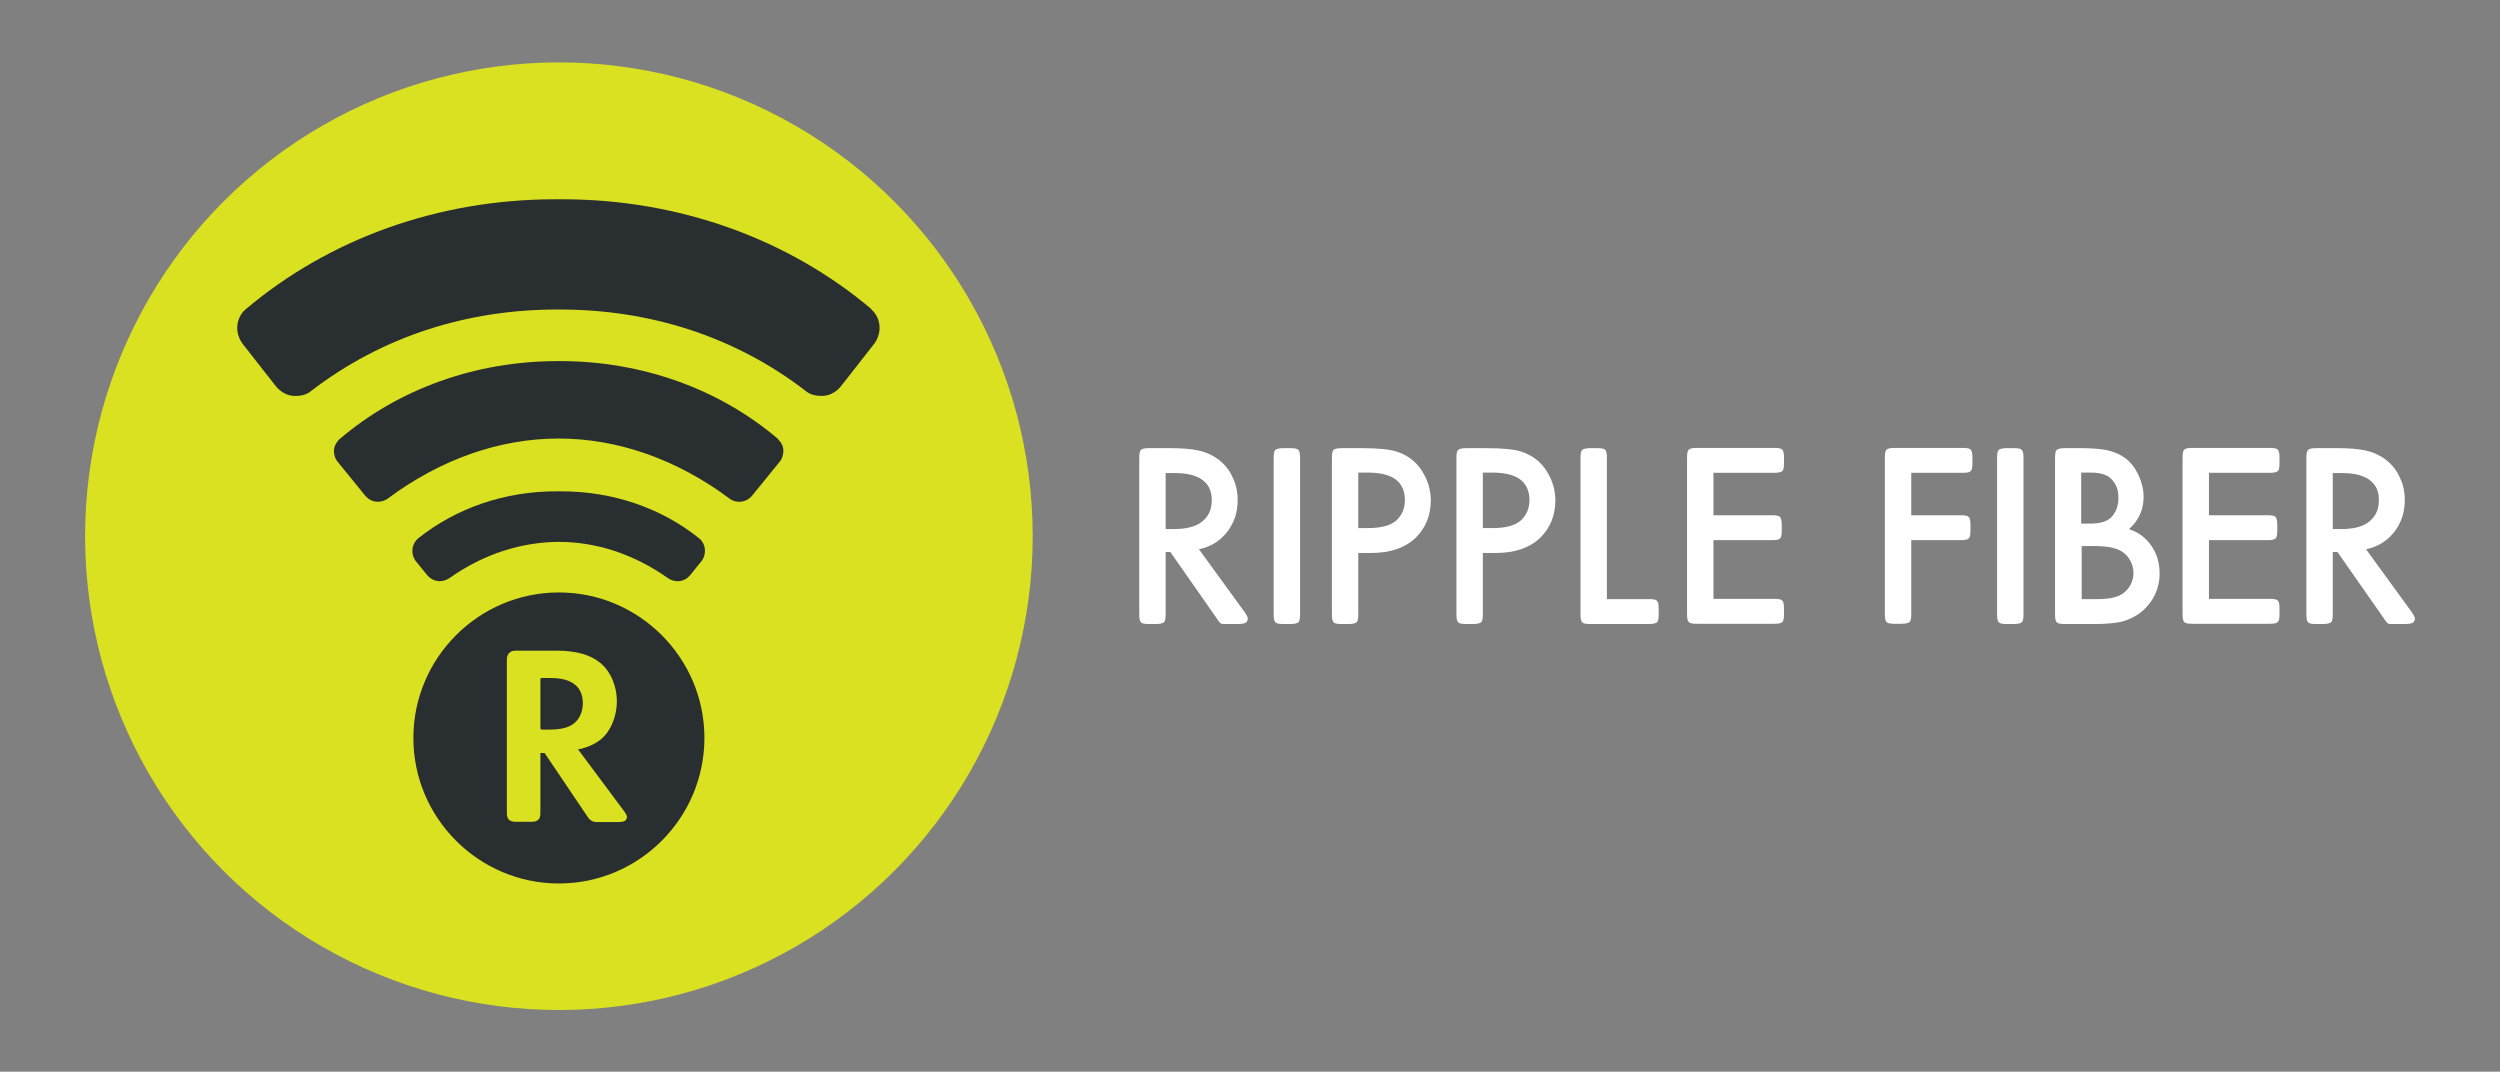 <?xml version="1.0" encoding="UTF-8"?>
<svg id="Main_Layer" xmlns="http://www.w3.org/2000/svg" version="1.1" viewBox="0 0 1013.6 434.5">
  <rect x="0" y="0" width="1013.6" height="434.5" fill="#808080" stroke="none"/>
  <!-- Generator: Adobe Illustrator 29.1.0, SVG Export Plug-In . SVG Version: 2.1.0 Build 142)  -->
  <defs>
    <style>
      .st0 {
        fill: #fff;
      }

      .st1 {
        fill: #292e30;
      }

      .st2 {
        fill: #dae120;
      }
    </style>
  </defs>
  <g>
    <circle class="st2" cx="226.6" cy="217.4" r="192.1"/>
    <g>
      <g>
        <path class="st1" d="M226.6,240.2c-32.5,0-59,26.5-59,59s26.5,59,59,59,59-26.5,59-59-26.5-59-59-59"/>
        <path class="st1" d="M315.6,178.1c-24-20.5-55.4-31.7-88.6-31.7s-.3,0-.4,0-.3,0-.4,0c-33.3,0-64.6,11.2-88.6,31.7-.9.8-2.1,2.6-2.2,4.4-.1,3,1.4,4.6,1.4,4.6l11.3,13.9s1.7,2.2,4.4,2.4c2.2.2,3.7-.6,4.5-1.1,21.7-16.2,45.7-24.5,69.5-24.5s47.8,8.3,69.5,24.5c.8.6,2.3,1.3,4.5,1.1,2.8-.3,4.4-2.4,4.4-2.4l11.3-13.9s1.5-1.6,1.4-4.6c0-1.9-1.3-3.7-2.2-4.4"/>
        <path class="st1" d="M283.5,218.3c-15.4-12.4-35.1-19.1-56-19.1s-.6,0-1,0c-.3,0-.6,0-1,0-20.9,0-40.6,6.8-56,19.1-1.2,1-2.3,3-2.3,4.8-.1,2.6,1.3,4.3,1.3,4.3l4.7,5.8s1.5,2,4.3,2.4c1.9.2,3.5-.4,4.7-1.2,14-9.9,29.3-14.6,44.3-14.7,15,0,30.3,4.8,44.3,14.7,1.1.8,2.8,1.4,4.7,1.2,2.8-.3,4.3-2.4,4.3-2.4l4.7-5.8s1.4-1.7,1.3-4.3c0-1.9-1.1-3.9-2.3-4.8"/>
        <path class="st1" d="M353.4,125.4c-34.1-28.8-78.4-44.6-125.4-44.6s-.5,0-.8,0c-.2,0-.5,0-.7,0-.2,0-.5,0-.7,0-.3,0-.5,0-.8,0-47,0-91.3,15.8-125.4,44.6-.9.7-3.1,3-3.4,6.8-.3,4.1,2.1,7.1,2.1,7.1l13,16.6c.5.6,3,4.3,7.7,4.6,4.2.3,6.4-1.4,6.9-1.8,29.3-22.6,64-33.2,99.8-33.2s.5,0,.7,0c.2,0,.5,0,.7,0,35.8,0,70.6,10.6,99.8,33.2.5.4,2.6,2,6.9,1.8,4.8-.3,7.3-4.1,7.7-4.6l13-16.6s2.4-3,2.1-7.1c-.3-3.8-2.5-6.1-3.4-6.8"/>
      </g>
      <path class="st2" d="M219.2,295.7c.2.2.5.1.5.1h3.3c4.1,0,7.2-.7,9.3-2.2,1.2-.8,2.2-2,2.9-3.5.7-1.5,1.1-3.1,1.1-4.9,0-3.4-1.1-6-3.3-7.7-2.2-1.8-5.5-2.6-9.8-2.6h-3.6c0,0-.3,0-.4.1,0,0-.1.2-.1.3v19.9s0,.3.2.5M234.5,304l18.4,24.7c.9,1.2,1.3,2,1.3,2.5s-.3,1.3-.8,1.6c-.5.3-1.5.5-2.8.5h-8.4c-1.4,0-2-.3-2.3-.5-.3-.2-1-.5-1.7-1.7l-17.4-25.8h-1.7v24.3c0,1.6-.4,2.3-.8,2.7s-1.2.9-2.8.9h-6.4c-1.6,0-2.4-.5-2.8-.9-.4-.4-.8-1.1-.8-2.7v-62.2c0-1.6.6-2.3,1-2.7.4-.4,1-.9,2.6-.9h16.5c7.8,0,13.7,1.6,17.7,4.9,2.1,1.7,3.8,4,5,6.8,1.2,2.8,1.8,5.7,1.8,8.8s-.6,6-1.7,8.7c-1.1,2.7-2.6,4.9-4.6,6.6-2.5,2.1-5.7,3.5-9.6,4.3"/>
    </g>
  </g>
  <g>
    <path class="st0" d="M486.1,222.7l18.4,25.3c.9,1.3,1.4,2.2,1.4,2.8s-.3,1.4-.9,1.7c-.6.3-1.6.5-3.1.5h-4.2c-1.5,0-2.4,0-2.7-.2s-.9-.8-1.7-2.1l-18.8-26.9h-1.9v25.3c0,1.7-.2,2.8-.7,3.2s-1.5.7-3.2.7h-2.9c-1.7,0-2.8-.2-3.2-.7-.5-.5-.7-1.5-.7-3.2v-63.5c0-1.7.2-2.8.7-3.2.5-.5,1.6-.7,3.2-.7h8.7c4.6,0,8.3.3,11.2.9,2.9.6,5.4,1.7,7.6,3.2,2.6,1.8,4.8,4.2,6.3,7.4,1.5,3,2.2,6.1,2.2,9.5,0,5-1.4,9.3-4.3,13-2.9,3.7-6.7,6-11.4,7ZM472.7,214.5h3.4c4.7,0,8.3-.9,10.7-2.6,3-2.1,4.5-5.1,4.5-9.1s-1.4-6.6-4.2-8.5c-2.4-1.6-5.9-2.5-10.7-2.5h-3.8v22.6Z"/>
    <path class="st0" d="M527.1,185.6v63.5c0,1.7-.2,2.8-.7,3.2s-1.5.7-3.2.7h-2.9c-1.7,0-2.8-.2-3.2-.7-.5-.5-.7-1.5-.7-3.2v-63.5c0-1.7.2-2.8.7-3.2s1.5-.7,3.2-.7h2.9c1.7,0,2.8.2,3.2.7.5.5.7,1.5.7,3.2Z"/>
    <path class="st0" d="M550.7,224.1v25c0,1.7-.2,2.8-.7,3.2s-1.5.7-3.2.7h-2.9c-1.7,0-2.8-.2-3.2-.7-.5-.5-.7-1.5-.7-3.2v-63.5c0-1.7.2-2.8.7-3.2s1.5-.7,3.2-.7h8.3c6.6,0,11.3.5,14.1,1.4,5.2,1.7,9,5,11.4,9.9,1.6,3.1,2.4,6.4,2.4,9.9,0,6.1-2.1,11.2-6.2,15.2-4.2,4-10.2,6.1-18,6.1h-5ZM550.7,214.1h4c5.2,0,8.9-1,11.2-2.9,2.4-2.1,3.7-4.9,3.7-8.5s-1.3-6.6-4-8.5c-2.4-1.7-6.1-2.6-11.3-2.6h-3.6v22.5Z"/>
    <path class="st0" d="M601.2,224.1v25c0,1.7-.2,2.8-.7,3.2s-1.5.7-3.2.7h-2.9c-1.7,0-2.8-.2-3.2-.7-.5-.5-.7-1.5-.7-3.2v-63.5c0-1.7.2-2.8.7-3.2s1.5-.7,3.2-.7h8.3c6.6,0,11.3.5,14.1,1.4,5.2,1.7,9,5,11.4,9.9,1.6,3.1,2.4,6.4,2.4,9.9,0,6.1-2.1,11.2-6.2,15.2-4.2,4-10.2,6.1-18,6.1h-5ZM601.2,214.1h4c5.2,0,8.9-1,11.2-2.9,2.4-2.1,3.7-4.9,3.7-8.5s-1.3-6.6-4-8.5c-2.4-1.7-6.1-2.6-11.3-2.6h-3.6v22.5Z"/>
    <path class="st0" d="M651.6,242.9h17c1.7,0,2.8.2,3.2.7.5.5.7,1.5.7,3.2v2.3c0,1.7-.2,2.8-.7,3.2s-1.5.7-3.2.7h-23.9c-1.7,0-2.8-.2-3.2-.7-.5-.5-.7-1.5-.7-3.2v-63.5c0-1.7.2-2.8.7-3.2s1.5-.7,3.2-.7h2.9c1.7,0,2.8.2,3.2.7.5.5.7,1.5.7,3.2v57.3Z"/>
    <path class="st0" d="M694.7,191.8v17.1h23.8c1.7,0,2.8.2,3.2.7s.7,1.5.7,3.2v2.3c0,1.7-.2,2.8-.7,3.2-.5.5-1.5.7-3.2.7h-23.8v23.8h24.7c1.7,0,2.8.2,3.2.7.5.5.7,1.5.7,3.2v2.3c0,1.7-.2,2.8-.7,3.2-.5.5-1.5.7-3.2.7h-31.5c-1.7,0-2.8-.2-3.2-.7-.5-.5-.7-1.5-.7-3.2v-63.5c0-1.7.2-2.8.7-3.2.5-.5,1.6-.7,3.2-.7h31.5c1.7,0,2.8.2,3.2.7.5.5.7,1.6.7,3.2v2.3c0,1.7-.2,2.8-.7,3.2s-1.5.7-3.2.7h-24.7Z"/>
    <path class="st0" d="M774.9,191.8v17.1h20.1c1.7,0,2.8.2,3.2.7.5.5.7,1.5.7,3.2v2.3c0,1.7-.2,2.8-.7,3.2-.5.5-1.6.7-3.2.7h-20.1v30c0,1.7-.2,2.8-.7,3.2s-1.5.7-3.2.7h-2.9c-1.7,0-2.8-.2-3.2-.7-.5-.5-.7-1.5-.7-3.2v-63.5c0-1.7.2-2.8.7-3.2.5-.5,1.6-.7,3.2-.7h27.7c1.7,0,2.8.2,3.2.7.5.5.7,1.6.7,3.2v2.3c0,1.7-.2,2.8-.7,3.2-.5.5-1.5.7-3.2.7h-20.9Z"/>
    <path class="st0" d="M820.4,185.6v63.5c0,1.7-.2,2.8-.7,3.2s-1.5.7-3.2.7h-2.9c-1.7,0-2.8-.2-3.2-.7-.5-.5-.7-1.5-.7-3.2v-63.5c0-1.7.2-2.8.7-3.2s1.5-.7,3.2-.7h2.9c1.7,0,2.8.2,3.2.7.5.5.7,1.5.7,3.2Z"/>
    <path class="st0" d="M863.4,214.6c2.6.9,4.8,2.2,6.5,3.9,3.8,3.7,5.7,8.4,5.7,14.1s-2.4,11.3-7.2,15.3c-2.3,1.9-4.9,3.2-7.6,4-2.7.7-6.5,1.1-11.3,1.1h-12.4c-1.7,0-2.8-.2-3.2-.7-.5-.5-.7-1.5-.7-3.2v-63.5c0-1.7.2-2.8.7-3.2s1.5-.7,3.2-.7h6.8c4.2,0,7.7.3,10.3.8,2.6.6,4.9,1.5,6.8,2.8,2.6,1.7,4.6,4.2,6.1,7.5,1.3,2.8,2,5.7,2,8.7,0,5.2-2,9.5-5.9,13ZM844,212.3h3.3c4,0,6.9-.8,8.6-2.5,2-2,3-4.7,3-8s-1-5.8-3-7.7c-1.7-1.7-4.5-2.5-8.3-2.5h-3.8v20.7ZM844,242.9h6.7c4.4,0,7.7-.7,9.9-2.2,1.3-.9,2.4-2.1,3.2-3.6.8-1.5,1.2-3.1,1.2-4.8s-.4-3.2-1.2-4.8c-.8-1.6-1.9-2.8-3.2-3.7-2.3-1.6-6-2.4-11.2-2.4h-5.4v21.5Z"/>
    <path class="st0" d="M895.6,191.8v17.1h23.8c1.7,0,2.8.2,3.2.7s.7,1.5.7,3.2v2.3c0,1.7-.2,2.8-.7,3.2-.5.5-1.5.7-3.2.7h-23.8v23.8h24.7c1.7,0,2.8.2,3.2.7.5.5.7,1.5.7,3.2v2.3c0,1.7-.2,2.8-.7,3.2-.5.5-1.5.7-3.2.7h-31.5c-1.7,0-2.8-.2-3.2-.7-.5-.5-.7-1.5-.7-3.2v-63.5c0-1.7.2-2.8.7-3.2.5-.5,1.6-.7,3.2-.7h31.5c1.7,0,2.8.2,3.2.7.5.5.7,1.6.7,3.2v2.3c0,1.7-.2,2.8-.7,3.2s-1.5.7-3.2.7h-24.7Z"/>
    <path class="st0" d="M959.3,222.7l18.4,25.3c.9,1.3,1.4,2.2,1.4,2.8s-.3,1.4-.9,1.7c-.6.3-1.6.5-3.1.5h-4.2c-1.5,0-2.4,0-2.7-.2s-.9-.8-1.7-2.1l-18.8-26.9h-1.9v25.3c0,1.7-.2,2.8-.7,3.2s-1.5.7-3.2.7h-2.9c-1.7,0-2.8-.2-3.2-.7-.5-.5-.7-1.5-.7-3.2v-63.5c0-1.7.2-2.8.7-3.2.5-.5,1.6-.7,3.2-.7h8.7c4.6,0,8.3.3,11.2.9,2.9.6,5.4,1.7,7.6,3.2,2.6,1.8,4.8,4.2,6.3,7.4,1.5,3,2.2,6.1,2.2,9.5,0,5-1.4,9.3-4.3,13-2.9,3.7-6.7,6-11.4,7ZM945.9,214.5h3.4c4.7,0,8.3-.9,10.7-2.6,3-2.1,4.5-5.1,4.5-9.1s-1.4-6.6-4.2-8.5c-2.4-1.6-5.9-2.5-10.7-2.5h-3.8v22.6Z"/>
  </g>
</svg>